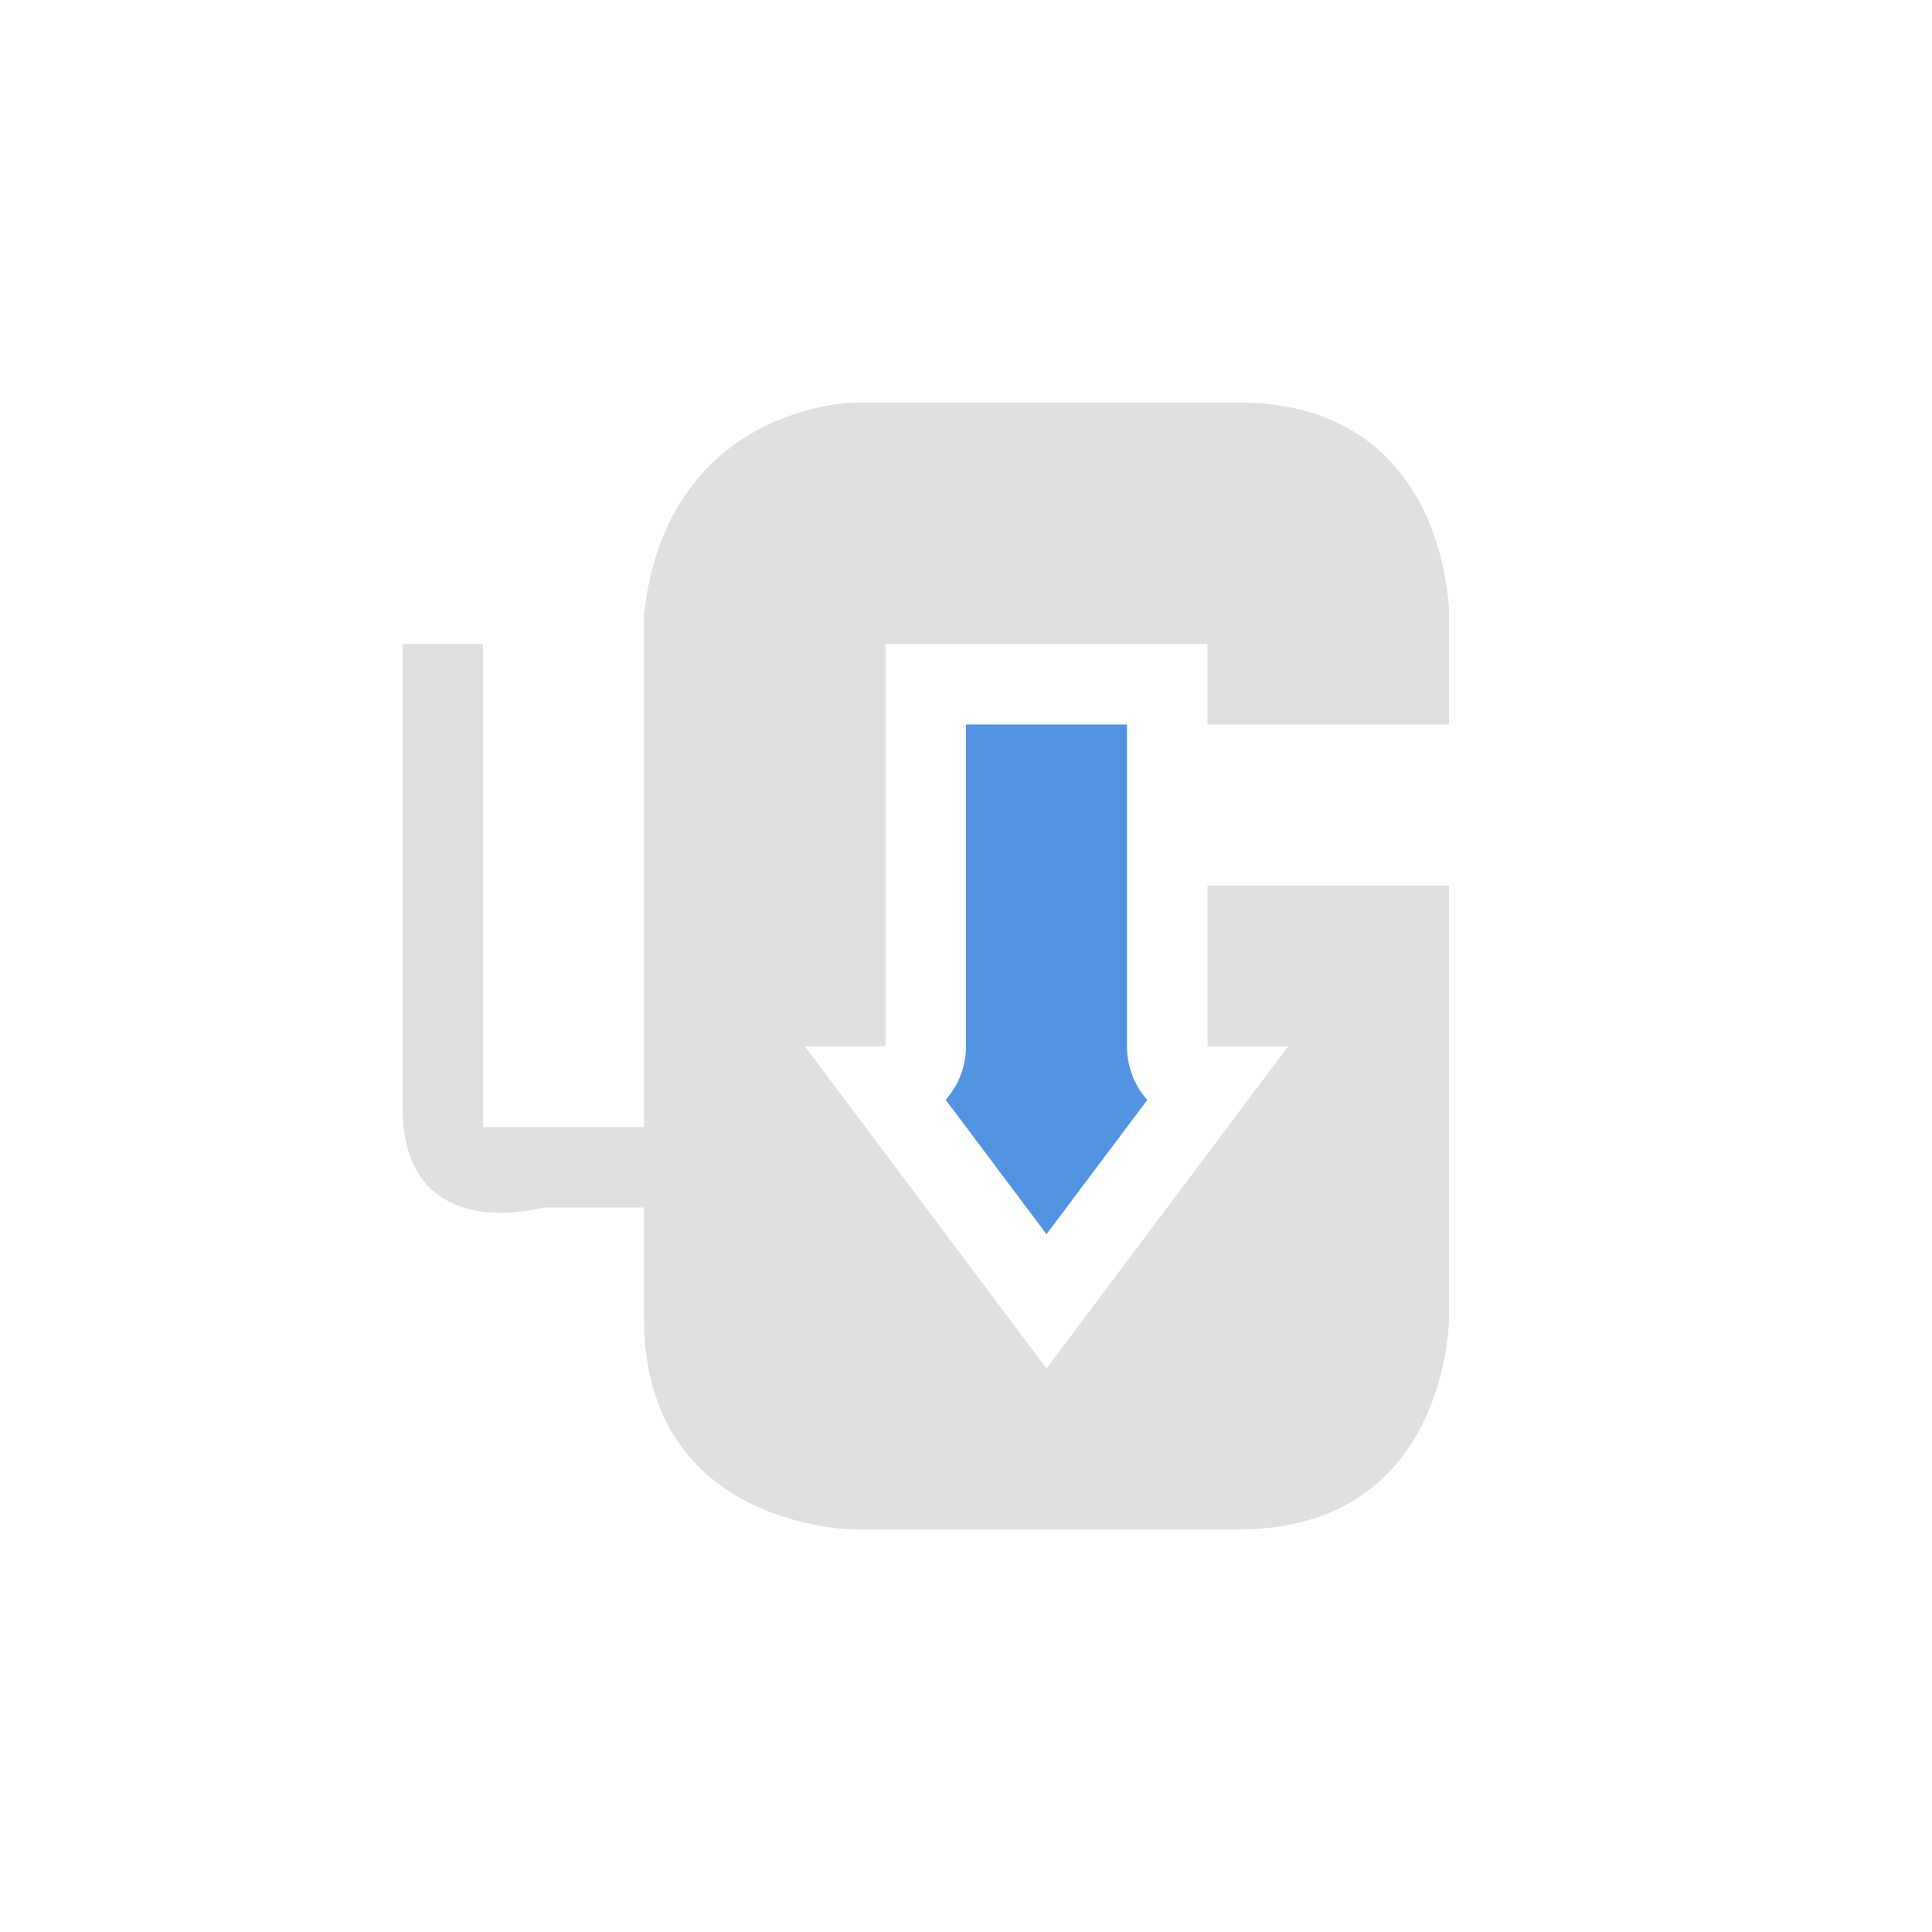 <svg width="24" height="24" version="1.1" xmlns="http://www.w3.org/2000/svg">
 <g transform="translate(4,-4)" >
  <path d="m6.625 9s-2.327 0.017-2.625 2.625v6.375h-2v-6h-1v5.75c0 1.75 1.75 1.25 1.75 1.25h1.25v1.375c0 2.625 2.625 2.625 2.625 2.625h4.75c2.625 0 2.625-2.625 2.625-2.625v-5.375h-3v2h1l-3 4-3-4h1v-5h4v1h3v-1.375s0-2.625-2.625-2.625z" fill="#dfdfdf"/>
  <path d="m8 13v4a1 1 0 0 1-0.252 0.662l1.252 1.67 1.252-1.668a1 1 0 0 1-0.252-0.664v-4z" fill="#5294e2"/>
 </g>
</svg>
